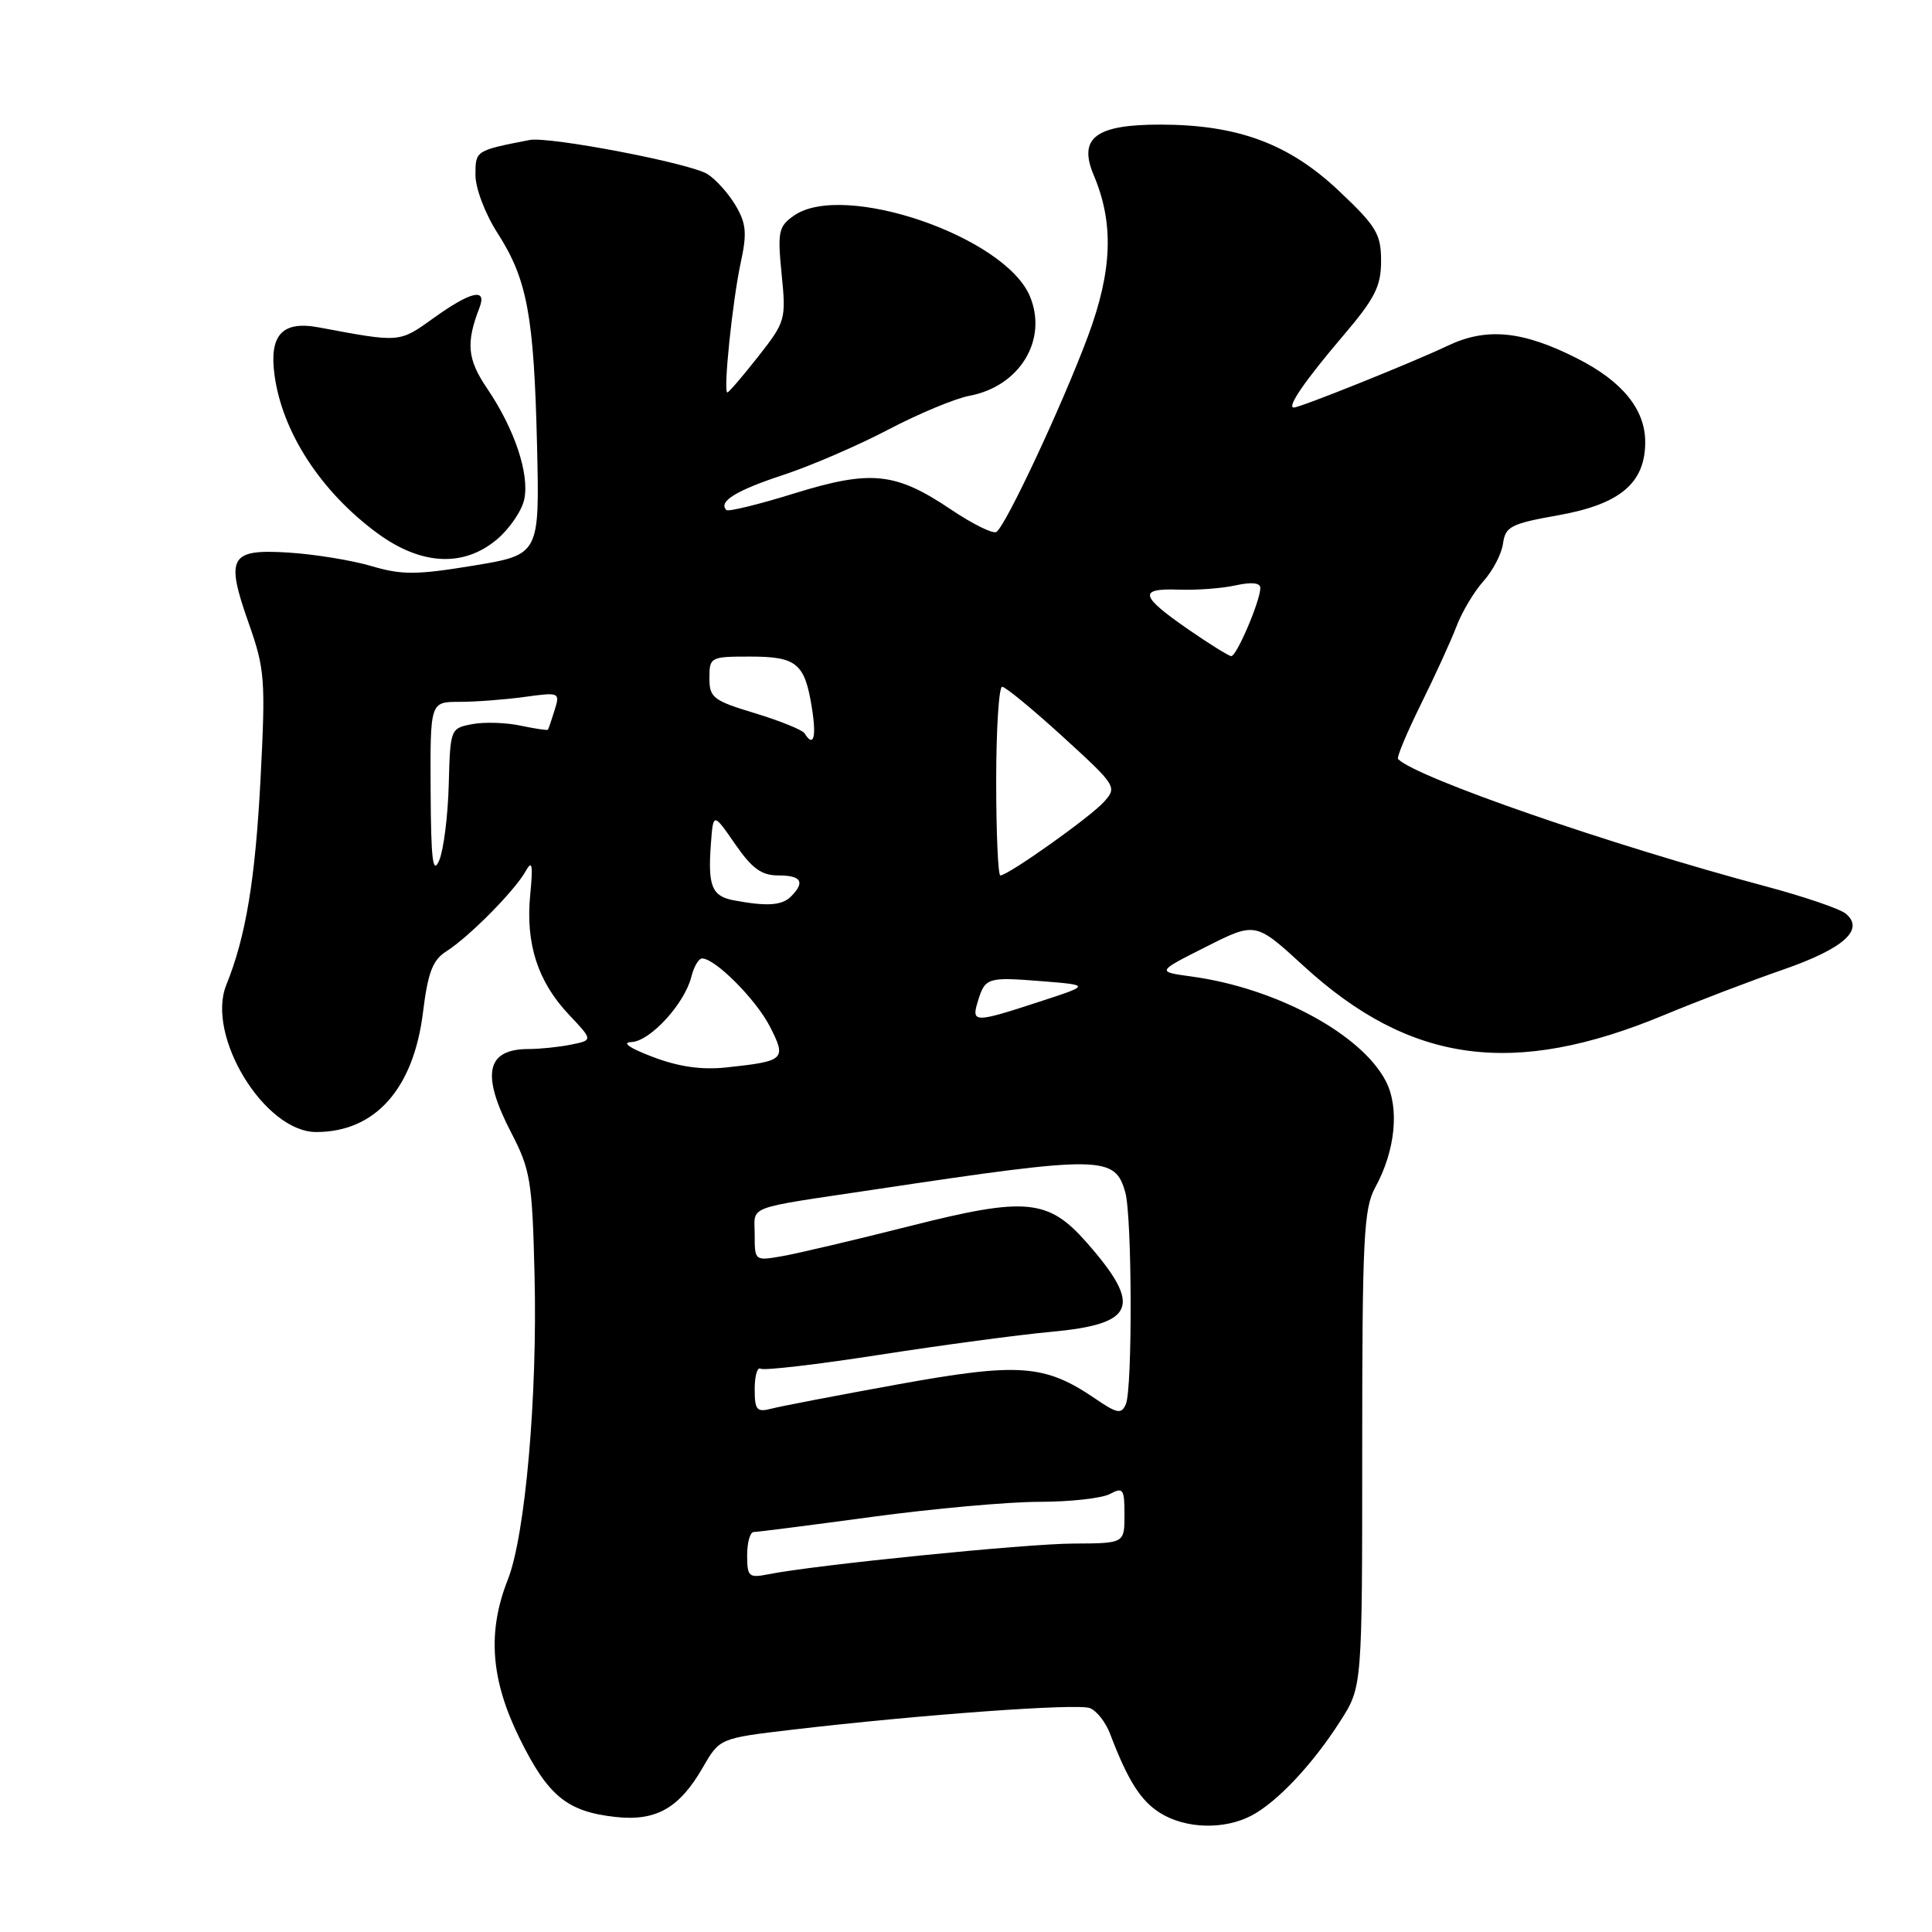 <?xml version="1.0" encoding="UTF-8" standalone="no"?>
<!DOCTYPE svg PUBLIC "-//W3C//DTD SVG 1.1//EN" "http://www.w3.org/Graphics/SVG/1.1/DTD/svg11.dtd" >
<svg xmlns="http://www.w3.org/2000/svg" xmlns:xlink="http://www.w3.org/1999/xlink" version="1.1" viewBox="0 0 256 256">
 <g >
 <path fill="currentColor"
d=" M 165.80 240.59 C 169.24 238.79 173.96 233.76 177.63 228.00 C 180.50 223.50 180.50 223.50 180.50 192.00 C 180.50 164.08 180.70 160.14 182.22 157.35 C 184.90 152.47 185.46 146.80 183.63 143.26 C 180.40 137.01 169.07 130.91 157.87 129.39 C 153.24 128.76 153.24 128.76 159.80 125.46 C 166.36 122.15 166.36 122.15 172.73 127.99 C 186.86 140.94 200.54 142.80 220.50 134.50 C 224.90 132.67 232.00 129.96 236.27 128.48 C 244.31 125.69 247.12 123.17 244.57 121.06 C 243.80 120.42 238.98 118.78 233.84 117.41 C 213.29 111.92 187.74 103.07 185.25 100.58 C 185.04 100.37 186.40 97.12 188.26 93.35 C 190.13 89.58 192.26 84.92 192.99 83.00 C 193.72 81.08 195.33 78.38 196.57 77.00 C 197.81 75.62 198.98 73.38 199.16 72.01 C 199.47 69.77 200.20 69.39 206.50 68.27 C 214.66 66.82 218.00 64.01 218.00 58.58 C 218.00 54.25 214.97 50.52 208.98 47.49 C 201.74 43.82 196.97 43.36 191.81 45.82 C 187.24 48.00 172.30 54.00 171.44 54.00 C 170.46 54.00 172.89 50.46 177.93 44.54 C 182.19 39.54 183.00 37.95 183.00 34.58 C 183.00 31.01 182.39 29.99 177.41 25.29 C 170.81 19.05 164.04 16.53 153.79 16.51 C 145.15 16.50 142.83 18.27 144.94 23.25 C 147.61 29.57 147.39 35.85 144.18 44.50 C 140.81 53.57 133.25 69.73 132.02 70.49 C 131.57 70.77 128.88 69.44 126.05 67.54 C 118.66 62.56 115.42 62.23 105.24 65.38 C 100.54 66.84 96.49 67.83 96.25 67.58 C 95.14 66.47 97.53 64.99 103.76 62.94 C 107.47 61.72 113.76 59.00 117.75 56.90 C 121.74 54.81 126.56 52.80 128.47 52.44 C 135.14 51.19 138.88 45.00 136.46 39.24 C 133.12 31.31 111.72 24.00 105.20 28.57 C 103.16 30.00 103.01 30.69 103.57 36.32 C 104.17 42.33 104.09 42.63 100.46 47.25 C 98.41 49.86 96.57 52.00 96.38 52.00 C 95.80 52.00 97.06 39.86 98.15 34.80 C 99.00 30.90 98.88 29.61 97.47 27.22 C 96.53 25.63 94.85 23.76 93.73 23.06 C 91.42 21.62 72.76 18.05 70.18 18.55 C 62.99 19.95 63.00 19.95 63.00 23.18 C 63.00 24.95 64.28 28.33 65.94 30.91 C 69.86 37.03 70.75 41.79 71.16 59.00 C 71.50 73.50 71.50 73.50 62.72 74.95 C 55.18 76.19 53.26 76.20 49.22 75.01 C 46.62 74.24 41.69 73.44 38.25 73.22 C 30.42 72.73 29.84 73.77 32.98 82.65 C 35.09 88.65 35.20 90.05 34.53 103.06 C 33.84 116.50 32.58 124.11 29.99 130.50 C 27.26 137.23 35.05 150.00 41.90 150.00 C 49.69 150.00 54.78 144.31 56.04 134.20 C 56.71 128.80 57.32 127.21 59.18 126.03 C 62.15 124.14 68.17 118.06 69.62 115.49 C 70.52 113.88 70.65 114.49 70.25 118.63 C 69.64 125.08 71.26 130.07 75.37 134.43 C 78.58 137.83 78.58 137.83 75.66 138.42 C 74.06 138.74 71.55 139.00 70.07 139.00 C 64.41 139.00 63.71 142.33 67.75 150.11 C 70.28 154.99 70.53 156.47 70.83 168.93 C 71.23 184.98 69.60 203.46 67.29 209.31 C 64.55 216.23 65.02 222.56 68.83 230.30 C 72.60 237.96 75.11 240.03 81.49 240.75 C 86.92 241.36 90.01 239.62 93.15 234.16 C 95.36 230.33 95.36 230.33 105.00 229.19 C 122.07 227.19 142.74 225.69 144.41 226.33 C 145.30 226.67 146.50 228.19 147.08 229.71 C 149.45 235.95 151.15 238.63 153.76 240.25 C 157.12 242.33 162.19 242.47 165.80 240.59 Z  M 65.85 71.47 C 67.50 70.08 69.13 67.71 69.46 66.19 C 70.19 62.84 68.19 56.84 64.55 51.48 C 61.92 47.60 61.72 45.46 63.54 40.75 C 64.56 38.10 62.39 38.60 57.46 42.14 C 52.87 45.43 53.08 45.41 42.24 43.38 C 37.41 42.47 35.64 44.38 36.38 49.73 C 37.41 57.30 42.54 65.17 50.00 70.65 C 55.80 74.91 61.42 75.20 65.85 71.47 Z  M 99.00 206.08 C 99.00 204.39 99.39 203.00 99.87 203.00 C 100.34 203.00 107.38 202.10 115.50 201.00 C 123.62 199.90 133.61 199.00 137.70 199.00 C 141.79 199.00 146.00 198.53 147.07 197.96 C 148.82 197.03 149.00 197.28 149.00 200.71 C 149.00 204.50 149.00 204.50 142.25 204.53 C 135.93 204.55 107.85 207.38 101.75 208.61 C 99.23 209.11 99.00 208.91 99.00 206.08 Z  M 145.10 185.31 C 138.44 180.78 135.02 180.53 119.01 183.43 C 111.02 184.88 103.47 186.33 102.24 186.65 C 100.27 187.16 100.00 186.85 100.00 184.06 C 100.00 182.31 100.35 181.10 100.78 181.36 C 101.21 181.63 108.30 180.80 116.53 179.52 C 124.76 178.24 134.98 176.87 139.22 176.48 C 150.47 175.45 151.42 173.10 144.00 164.65 C 138.90 158.85 135.94 158.57 120.65 162.44 C 113.42 164.27 105.81 166.06 103.75 166.43 C 100.00 167.09 100.00 167.09 100.00 163.59 C 100.00 159.65 98.45 160.23 116.00 157.60 C 146.04 153.09 147.74 153.11 149.11 158.01 C 150.01 161.24 150.07 184.03 149.18 186.06 C 148.59 187.42 148.04 187.32 145.10 185.31 Z  M 86.50 140.05 C 83.41 138.88 82.33 138.13 83.66 138.08 C 86.14 137.99 90.71 133.01 91.61 129.42 C 91.94 128.09 92.58 127.00 93.03 127.00 C 94.77 127.00 100.18 132.44 102.02 136.03 C 104.24 140.39 104.01 140.61 96.26 141.44 C 92.97 141.79 89.95 141.36 86.50 140.05 Z  M 129.55 132.75 C 130.52 129.53 130.81 129.44 138.00 130.01 C 144.50 130.53 144.50 130.53 137.64 132.76 C 129.15 135.54 128.70 135.54 129.55 132.75 Z  M 97.19 119.29 C 94.33 118.74 93.79 117.41 94.19 111.93 C 94.50 107.64 94.50 107.64 97.39 111.82 C 99.64 115.08 100.90 116.00 103.14 116.00 C 106.20 116.00 106.72 116.88 104.80 118.80 C 103.60 120.00 101.58 120.12 97.19 119.29 Z  M 57.06 104.75 C 57.00 93.00 57.00 93.00 60.86 93.00 C 62.98 93.00 66.86 92.71 69.48 92.35 C 74.15 91.71 74.22 91.74 73.49 94.10 C 73.08 95.42 72.68 96.59 72.60 96.69 C 72.51 96.80 70.88 96.55 68.97 96.15 C 67.06 95.74 64.19 95.65 62.58 95.95 C 59.68 96.50 59.66 96.56 59.46 104.00 C 59.35 108.12 58.78 112.62 58.20 114.00 C 57.35 115.97 57.11 114.02 57.06 104.75 Z  M 132.00 103.50 C 132.00 96.62 132.36 91.00 132.79 91.00 C 133.22 91.00 136.84 93.98 140.83 97.62 C 147.93 104.10 148.05 104.29 146.29 106.24 C 144.49 108.26 133.58 116.00 132.55 116.00 C 132.25 116.00 132.00 110.38 132.00 103.50 Z  M 106.61 97.17 C 106.33 96.72 103.37 95.52 100.05 94.51 C 94.50 92.83 94.00 92.45 94.00 89.84 C 94.00 87.07 94.14 87.00 99.38 87.00 C 105.57 87.00 106.64 87.88 107.58 93.80 C 108.21 97.71 107.80 99.11 106.61 97.17 Z  M 157.50 83.43 C 151.05 78.97 150.79 77.94 156.16 78.13 C 158.55 78.22 161.96 77.96 163.75 77.56 C 165.83 77.10 167.00 77.22 167.00 77.90 C 167.00 79.61 163.84 87.01 163.14 86.94 C 162.79 86.91 160.25 85.33 157.50 83.43 Z "/>
</g>
</svg>